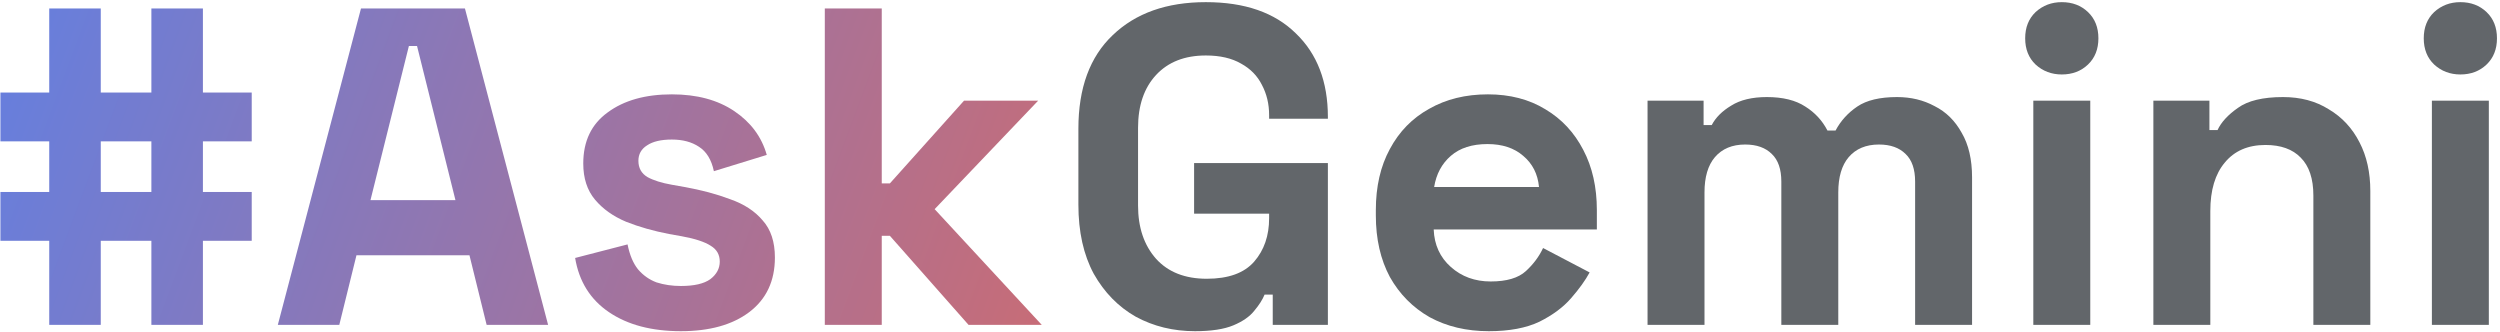 <svg width="708" height="94" viewBox="0 0 708 94" fill="none" xmlns="http://www.w3.org/2000/svg">
<g clip-path="url(#clip0_346_169)">
<path d="M233.585 92V2.4H249.713V51.936H252.017L273.009 28.512H294.001L264.689 59.232L295.025 92H274.289L252.017 66.784H249.713V92H233.585Z" fill="url(#paint0_linear_346_169)"/>
<path d="M192.828 93.792C184.551 93.792 177.767 92 172.476 88.416C167.185 84.832 163.985 79.712 162.876 73.056L177.724 69.216C178.321 72.203 179.303 74.549 180.668 76.256C182.119 77.963 183.868 79.2 185.916 79.968C188.049 80.651 190.353 80.992 192.828 80.992C196.583 80.992 199.356 80.352 201.148 79.072C202.94 77.707 203.836 76.043 203.836 74.08C203.836 72.117 202.983 70.624 201.276 69.6C199.569 68.491 196.839 67.595 193.084 66.912L189.5 66.272C185.063 65.419 181.009 64.267 177.34 62.816C173.671 61.28 170.727 59.189 168.508 56.544C166.289 53.899 165.18 50.485 165.18 46.304C165.18 39.989 167.484 35.168 172.092 31.84C176.7 28.427 182.759 26.72 190.268 26.72C197.351 26.72 203.239 28.299 207.932 31.456C212.625 34.613 215.697 38.752 217.148 43.872L202.172 48.48C201.489 45.237 200.081 42.933 197.948 41.568C195.9 40.203 193.34 39.52 190.268 39.52C187.196 39.52 184.849 40.075 183.228 41.184C181.607 42.208 180.796 43.659 180.796 45.536C180.796 47.584 181.649 49.12 183.356 50.144C185.063 51.083 187.367 51.808 190.268 52.32L193.852 52.96C198.631 53.813 202.94 54.965 206.78 56.416C210.705 57.781 213.777 59.787 215.996 62.432C218.3 64.992 219.452 68.491 219.452 72.928C219.452 79.584 217.02 84.747 212.156 88.416C207.377 92 200.935 93.792 192.828 93.792Z" fill="url(#paint1_linear_346_169)"/>
<path d="M78.679 92L102.231 2.4H131.671L155.223 92H137.815L132.951 72.288H100.951L96.087 92H78.679ZM104.919 56.672H128.983L118.103 13.024H115.799L104.919 56.672Z" fill="url(#paint2_linear_346_169)"/>
<path d="M13.944 92V68.192H0.12V54.368H13.944V40.032H0.12V26.208H13.944V2.4H28.536V26.208H42.872V2.4H57.464V26.208H71.288V40.032H57.464V54.368H71.288V68.192H57.464V92H42.872V68.192H28.536V92H13.944ZM28.536 54.368H42.872V40.032H28.536V54.368Z" fill="url(#paint3_linear_346_169)"/>
<path d="M688.71 92V28.512H704.838V92H688.71ZM696.774 21.088C693.873 21.088 691.398 20.149 689.35 18.272C687.387 16.395 686.406 13.92 686.406 10.848C686.406 7.776 687.387 5.301 689.35 3.424C691.398 1.547 693.873 0.608 696.774 0.608C699.761 0.608 702.235 1.547 704.198 3.424C706.161 5.301 707.142 7.776 707.142 10.848C707.142 13.92 706.161 16.395 704.198 18.272C702.235 20.149 699.761 21.088 696.774 21.088Z" fill="#62666A"/>
<path d="M609.835 92V28.512H625.707V36.832H628.011C629.035 34.613 630.955 32.523 633.771 30.56C636.587 28.512 640.854 27.488 646.571 27.488C651.52 27.488 655.83 28.64 659.499 30.944C663.254 33.163 666.155 36.277 668.203 40.288C670.251 44.213 671.275 48.821 671.275 54.112V92H655.147V55.392C655.147 50.613 653.952 47.029 651.563 44.64C649.259 42.251 645.931 41.056 641.579 41.056C636.63 41.056 632.79 42.72 630.059 46.048C627.328 49.291 625.963 53.856 625.963 59.744V92H609.835Z" fill="#62666A"/>
<path d="M575.835 92V28.512H591.963V92H575.835ZM583.899 21.088C580.998 21.088 578.523 20.149 576.475 18.272C574.512 16.395 573.531 13.92 573.531 10.848C573.531 7.776 574.512 5.301 576.475 3.424C578.523 1.547 580.998 0.608 583.899 0.608C586.886 0.608 589.36 1.547 591.323 3.424C593.286 5.301 594.267 7.776 594.267 10.848C594.267 13.92 593.286 16.395 591.323 18.272C589.36 20.149 586.886 21.088 583.899 21.088Z" fill="#62666A"/>
<path d="M466.585 92V28.512H482.457V35.424H484.761C485.87 33.291 487.705 31.456 490.265 29.92C492.825 28.299 496.196 27.488 500.377 27.488C504.9 27.488 508.526 28.384 511.257 30.176C513.988 31.883 516.078 34.144 517.529 36.96H519.833C521.284 34.229 523.332 31.968 525.977 30.176C528.622 28.384 532.377 27.488 537.241 27.488C541.166 27.488 544.708 28.341 547.865 30.048C551.108 31.669 553.668 34.187 555.545 37.6C557.508 40.928 558.489 45.152 558.489 50.272V92H542.361V51.424C542.361 47.925 541.465 45.323 539.673 43.616C537.881 41.824 535.364 40.928 532.121 40.928C528.452 40.928 525.593 42.123 523.545 44.512C521.582 46.816 520.601 50.144 520.601 54.496V92H504.473V51.424C504.473 47.925 503.577 45.323 501.785 43.616C499.993 41.824 497.476 40.928 494.233 40.928C490.564 40.928 487.705 42.123 485.657 44.512C483.694 46.816 482.713 50.144 482.713 54.496V92H466.585Z" fill="#62666A"/>
<path d="M421.638 93.792C415.323 93.792 409.734 92.469 404.87 89.824C400.091 87.093 396.337 83.296 393.606 78.432C390.961 73.483 389.638 67.68 389.638 61.024V59.488C389.638 52.832 390.961 47.072 393.606 42.208C396.251 37.259 399.963 33.461 404.742 30.816C409.521 28.085 415.067 26.72 421.382 26.72C427.611 26.72 433.03 28.128 437.638 30.944C442.246 33.675 445.83 37.515 448.39 42.464C450.95 47.328 452.23 53.003 452.23 59.488V64.992H406.022C406.193 69.344 407.814 72.885 410.886 75.616C413.958 78.347 417.713 79.712 422.15 79.712C426.673 79.712 430.001 78.731 432.134 76.768C434.267 74.805 435.889 72.629 436.998 70.24L450.182 77.152C448.987 79.371 447.238 81.803 444.934 84.448C442.715 87.008 439.729 89.227 435.974 91.104C432.219 92.896 427.441 93.792 421.638 93.792ZM406.15 52.96H435.846C435.505 49.291 434.011 46.347 431.366 44.128C428.806 41.909 425.435 40.8 421.254 40.8C416.902 40.8 413.446 41.909 410.886 44.128C408.326 46.347 406.747 49.291 406.15 52.96Z" fill="#62666A"/>
<path d="M338.424 93.792C332.28 93.792 326.691 92.427 321.656 89.696C316.707 86.88 312.739 82.827 309.752 77.536C306.851 72.16 305.4 65.632 305.4 57.952V36.448C305.4 24.928 308.643 16.096 315.128 9.952C321.613 3.723 330.403 0.608 341.496 0.608C352.504 0.608 360.995 3.552 366.968 9.44C373.027 15.243 376.056 23.136 376.056 33.12V33.632H359.416V32.608C359.416 29.451 358.733 26.592 357.368 24.032C356.088 21.472 354.125 19.467 351.48 18.016C348.835 16.48 345.507 15.712 341.496 15.712C335.523 15.712 330.829 17.547 327.416 21.216C324.003 24.885 322.296 29.877 322.296 36.192V58.208C322.296 64.437 324.003 69.472 327.416 73.312C330.829 77.067 335.608 78.944 341.752 78.944C347.896 78.944 352.376 77.323 355.192 74.08C358.008 70.837 359.416 66.741 359.416 61.792V60.512H338.168V46.176H376.056V92H360.44V83.424H358.136C357.539 84.875 356.557 86.411 355.192 88.032C353.912 89.653 351.949 91.019 349.304 92.128C346.659 93.237 343.032 93.792 338.424 93.792Z" fill="#62666A"/>
</g>
<defs>
<linearGradient id="paint0_linear_346_169" x1="-5" y1="-34" x2="302.817" y2="80.802" gradientUnits="userSpaceOnUse">
<stop stop-color="#5F80E5"/>
<stop offset="1" stop-color="#C86C76"/>
</linearGradient>
<linearGradient id="paint1_linear_346_169" x1="-5" y1="-34" x2="302.817" y2="80.802" gradientUnits="userSpaceOnUse">
<stop stop-color="#5F80E5"/>
<stop offset="1" stop-color="#C86C76"/>
</linearGradient>
<linearGradient id="paint2_linear_346_169" x1="-5" y1="-34" x2="302.817" y2="80.802" gradientUnits="userSpaceOnUse">
<stop stop-color="#5F80E5"/>
<stop offset="1" stop-color="#C86C76"/>
</linearGradient>
<linearGradient id="paint3_linear_346_169" x1="-5" y1="-34" x2="302.817" y2="80.802" gradientUnits="userSpaceOnUse">
<stop stop-color="#5F80E5"/>
<stop offset="1" stop-color="#C86C76"/>
</linearGradient>
<clipPath id="clip0_346_169">
<rect width="708" height="94" fill="white"/>
</clipPath>
</defs>
</svg>
